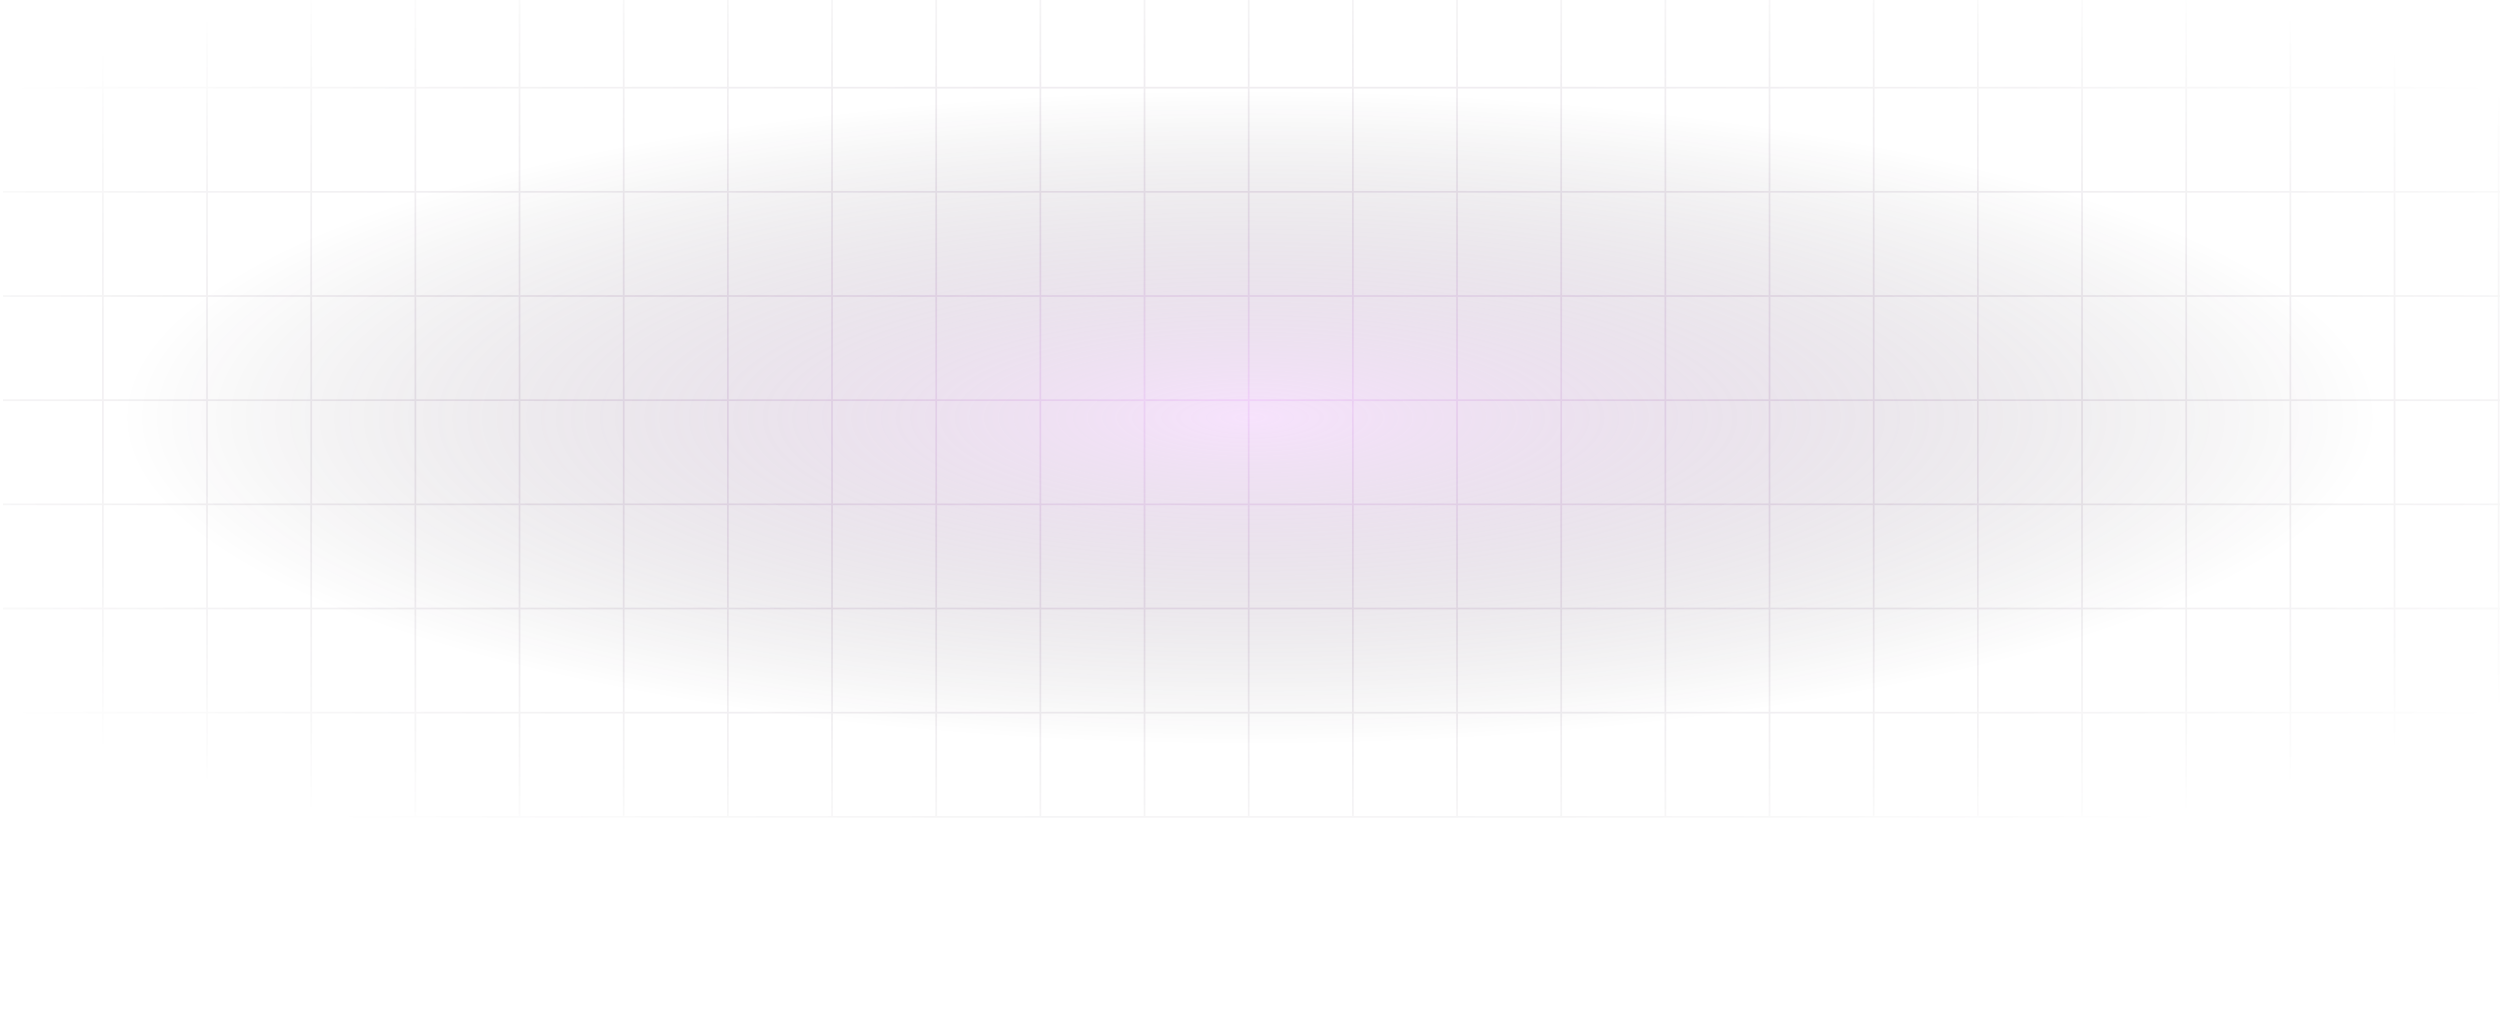 <svg width="1440" height="581" viewBox="0 0 1440 581" fill="none" xmlns="http://www.w3.org/2000/svg">
<g clip-path="url(#clip0_45_1430)">
<g filter="url(#filter0_f_45_1430)">
<ellipse cx="720" cy="240.5" rx="652" ry="188.5" fill="url(#paint0_radial_45_1430)" fill-opacity="0.3"/>
</g>
<path opacity="0.25" d="M1441.25 -9H1439.75V50H1441.25V51H1439.75V110H1441.25V111H1439.75V170H1441.25V171H1439.75V230H1441.25V231H1439.75V290H1441.25V291H1439.75V350H1441.25V351H1439.75V410H1441.25V411H1439.75V470H1441.25V471H1.75V470H58.75V411H1.75V410H58.75V351H1.75V350H58.75V291H1.75V290H58.75V231H1.75V230H58.75V171H1.75V170H58.75V111H1.75V110H58.75V51H1.75V50H58.75V-9H1.75V-10H1441.25V-9ZM-0.25 470.5H-1.25V-9.5H-0.25V470.5ZM59.75 470H118.75V411H59.75V470ZM119.75 470H178.75V411H119.75V470ZM179.75 470H238.75V411H179.75V470ZM239.75 470H298.75V411H239.75V470ZM299.75 470H358.75V411H299.75V470ZM359.75 470H418.75V411H359.75V470ZM419.75 470H478.75V411H419.75V470ZM479.75 470H538.75V411H479.75V470ZM539.75 470H598.75V411H539.75V470ZM599.75 470H658.75V411H599.75V470ZM659.75 470H718.75V411H659.75V470ZM719.75 470H778.75V411H719.75V470ZM779.75 470H838.75V411H779.75V470ZM839.75 470H898.75V411H839.75V470ZM899.75 470H958.75V411H899.75V470ZM959.75 470H1018.75V411H959.75V470ZM1019.75 470H1078.75V411H1019.75V470ZM1079.75 470H1138.75V411H1079.75V470ZM1139.75 470H1198.75V411H1139.75V470ZM1199.75 470H1258.75V411H1199.75V470ZM1259.75 470H1318.75V411H1259.75V470ZM1319.75 470H1378.75V411H1319.75V470ZM1379.75 470H1438.75V411H1379.75V470ZM59.75 410H118.75V351H59.75V410ZM119.75 410H178.75V351H119.75V410ZM179.75 410H238.75V351H179.75V410ZM239.75 410H298.75V351H239.75V410ZM299.75 410H358.75V351H299.75V410ZM359.75 410H418.75V351H359.75V410ZM419.75 410H478.75V351H419.75V410ZM479.75 410H538.75V351H479.75V410ZM539.75 410H598.75V351H539.75V410ZM599.75 410H658.75V351H599.75V410ZM659.75 410H718.75V351H659.75V410ZM719.75 410H778.75V351H719.75V410ZM779.75 410H838.75V351H779.75V410ZM839.75 410H898.75V351H839.75V410ZM899.75 410H958.75V351H899.75V410ZM959.75 410H1018.75V351H959.75V410ZM1019.75 410H1078.75V351H1019.75V410ZM1079.75 410H1138.75V351H1079.75V410ZM1139.75 410H1198.75V351H1139.75V410ZM1199.75 410H1258.75V351H1199.75V410ZM1259.75 410H1318.75V351H1259.75V410ZM1319.75 410H1378.75V351H1319.75V410ZM1379.75 410H1438.75V351H1379.75V410ZM59.75 350H118.75V291H59.75V350ZM119.75 350H178.75V291H119.75V350ZM179.75 350H238.75V291H179.75V350ZM239.75 350H298.75V291H239.75V350ZM299.75 350H358.75V291H299.75V350ZM359.75 350H418.75V291H359.75V350ZM419.75 350H478.75V291H419.75V350ZM479.75 350H538.75V291H479.75V350ZM539.75 350H598.75V291H539.75V350ZM599.75 350H658.75V291H599.75V350ZM659.75 350H718.75V291H659.75V350ZM719.75 350H778.75V291H719.75V350ZM779.75 350H838.75V291H779.75V350ZM839.75 350H898.75V291H839.75V350ZM899.75 350H958.75V291H899.75V350ZM959.75 350H1018.75V291H959.75V350ZM1019.75 350H1078.75V291H1019.75V350ZM1079.75 350H1138.75V291H1079.75V350ZM1139.75 350H1198.75V291H1139.75V350ZM1199.75 350H1258.75V291H1199.75V350ZM1259.75 350H1318.75V291H1259.75V350ZM1319.75 350H1378.75V291H1319.75V350ZM1379.75 350H1438.75V291H1379.75V350ZM59.75 290H118.75V231H59.75V290ZM119.75 290H178.75V231H119.75V290ZM179.75 290H238.75V231H179.75V290ZM239.75 290H298.75V231H239.75V290ZM299.75 290H358.75V231H299.75V290ZM359.75 290H418.75V231H359.75V290ZM419.75 290H478.75V231H419.75V290ZM479.75 290H538.75V231H479.75V290ZM539.75 290H598.75V231H539.75V290ZM599.75 290H658.75V231H599.75V290ZM659.75 290H718.75V231H659.75V290ZM719.75 290H778.75V231H719.75V290ZM779.75 290H838.75V231H779.75V290ZM839.75 290H898.75V231H839.75V290ZM899.75 290H958.75V231H899.75V290ZM959.75 290H1018.75V231H959.75V290ZM1019.75 290H1078.75V231H1019.75V290ZM1079.75 290H1138.75V231H1079.75V290ZM1139.75 290H1198.75V231H1139.75V290ZM1199.75 290H1258.75V231H1199.75V290ZM1259.75 290H1318.75V231H1259.75V290ZM1319.75 290H1378.75V231H1319.75V290ZM1379.75 290H1438.75V231H1379.75V290ZM59.75 230H118.75V171H59.75V230ZM119.75 230H178.75V171H119.75V230ZM179.75 230H238.75V171H179.75V230ZM239.75 230H298.75V171H239.75V230ZM299.75 230H358.75V171H299.75V230ZM359.75 230H418.75V171H359.75V230ZM419.75 230H478.75V171H419.75V230ZM479.75 230H538.75V171H479.75V230ZM539.75 230H598.75V171H539.75V230ZM599.75 230H658.75V171H599.75V230ZM659.75 230H718.75V171H659.75V230ZM719.75 230H778.75V171H719.75V230ZM779.75 230H838.75V171H779.75V230ZM839.75 230H898.75V171H839.75V230ZM899.75 230H958.75V171H899.75V230ZM959.75 230H1018.75V171H959.75V230ZM1019.75 230H1078.75V171H1019.75V230ZM1079.75 230H1138.75V171H1079.75V230ZM1139.75 230H1198.75V171H1139.75V230ZM1199.75 230H1258.75V171H1199.75V230ZM1259.75 230H1318.75V171H1259.75V230ZM1319.75 230H1378.75V171H1319.75V230ZM1379.75 230H1438.75V171H1379.75V230ZM59.75 170H118.75V111H59.75V170ZM119.75 170H178.75V111H119.75V170ZM179.75 170H238.75V111H179.75V170ZM239.75 170H298.75V111H239.75V170ZM299.75 170H358.75V111H299.75V170ZM359.75 170H418.75V111H359.75V170ZM419.75 170H478.75V111H419.75V170ZM479.75 170H538.75V111H479.75V170ZM539.75 170H598.75V111H539.75V170ZM599.75 170H658.75V111H599.75V170ZM659.75 170H718.75V111H659.75V170ZM719.75 170H778.75V111H719.75V170ZM779.75 170H838.75V111H779.75V170ZM839.75 170H898.75V111H839.75V170ZM899.75 170H958.75V111H899.75V170ZM959.75 170H1018.75V111H959.75V170ZM1019.75 170H1078.75V111H1019.75V170ZM1079.75 170H1138.75V111H1079.75V170ZM1139.75 170H1198.75V111H1139.75V170ZM1199.75 170H1258.75V111H1199.75V170ZM1259.75 170H1318.75V111H1259.75V170ZM1319.75 170H1378.75V111H1319.75V170ZM1379.75 170H1438.75V111H1379.75V170ZM59.75 110H118.75V51H59.75V110ZM119.75 110H178.75V51H119.75V110ZM179.75 110H238.75V51H179.75V110ZM239.75 110H298.75V51H239.75V110ZM299.75 110H358.75V51H299.75V110ZM359.75 110H418.75V51H359.75V110ZM419.75 110H478.75V51H419.75V110ZM479.75 110H538.75V51H479.75V110ZM539.75 110H598.75V51H539.75V110ZM599.75 110H658.75V51H599.75V110ZM659.75 110H718.75V51H659.75V110ZM719.75 110H778.75V51H719.75V110ZM779.75 110H838.75V51H779.75V110ZM839.75 110H898.75V51H839.75V110ZM899.75 110H958.75V51H899.75V110ZM959.75 110H1018.75V51H959.75V110ZM1019.75 110H1078.75V51H1019.75V110ZM1079.75 110H1138.75V51H1079.75V110ZM1139.75 110H1198.75V51H1139.75V110ZM1199.75 110H1258.75V51H1199.75V110ZM1259.75 110H1318.75V51H1259.75V110ZM1319.75 110H1378.75V51H1319.75V110ZM1379.75 110H1438.75V51H1379.75V110ZM59.75 50H118.75V-9H59.75V50ZM119.75 50H178.75V-9H119.75V50ZM179.75 50H238.75V-9H179.75V50ZM239.75 50H298.75V-9H239.75V50ZM299.75 50H358.75V-9H299.75V50ZM359.75 50H418.75V-9H359.75V50ZM419.75 50H478.75V-9H419.75V50ZM479.75 50H538.75V-9H479.75V50ZM539.75 50H598.75V-9H539.75V50ZM599.75 50H658.75V-9H599.75V50ZM659.75 50H718.75V-9H659.75V50ZM719.75 50H778.75V-9H719.75V50ZM779.75 50H838.75V-9H779.75V50ZM839.75 50H898.75V-9H839.75V50ZM899.75 50H958.75V-9H899.75V50ZM959.75 50H1018.75V-9H959.75V50ZM1019.75 50H1078.75V-9H1019.75V50ZM1079.75 50H1138.75V-9H1079.75V50ZM1139.75 50H1198.75V-9H1139.75V50ZM1199.75 50H1258.75V-9H1199.75V50ZM1259.75 50H1318.75V-9H1259.75V50ZM1319.75 50H1378.75V-9H1319.75V50ZM1379.75 50H1438.75V-9H1379.75V50Z" fill="url(#paint1_radial_45_1430)"/>
</g>
<defs>
<filter id="filter0_f_45_1430" x="6.7" y="-9.3" width="1426.6" height="499.6" filterUnits="userSpaceOnUse" color-interpolation-filters="sRGB">
<feFlood flood-opacity="0" result="BackgroundImageFix"/>
<feBlend mode="normal" in="SourceGraphic" in2="BackgroundImageFix" result="shape"/>
<feGaussianBlur stdDeviation="30.65" result="effect1_foregroundBlur_45_1430"/>
</filter>
<radialGradient id="paint0_radial_45_1430" cx="0" cy="0" r="1" gradientUnits="userSpaceOnUse" gradientTransform="translate(720 240.5) scale(652 188.5)">
<stop stop-color="#E4A0F7"/>
<stop offset="1" stop-color="#0E0A0F" stop-opacity="0"/>
</radialGradient>
<radialGradient id="paint1_radial_45_1430" cx="0" cy="0" r="1" gradientUnits="userSpaceOnUse" gradientTransform="translate(720 230.5) rotate(90) scale(296.5 889.192)">
<stop stop-color="#E4A0F7"/>
<stop offset="1" stop-color="#0E0A0F" stop-opacity="0"/>
</radialGradient>
<clipPath id="clip0_45_1430">
<rect width="1440" height="581" fill="white"/>
</clipPath>
</defs>
</svg>
